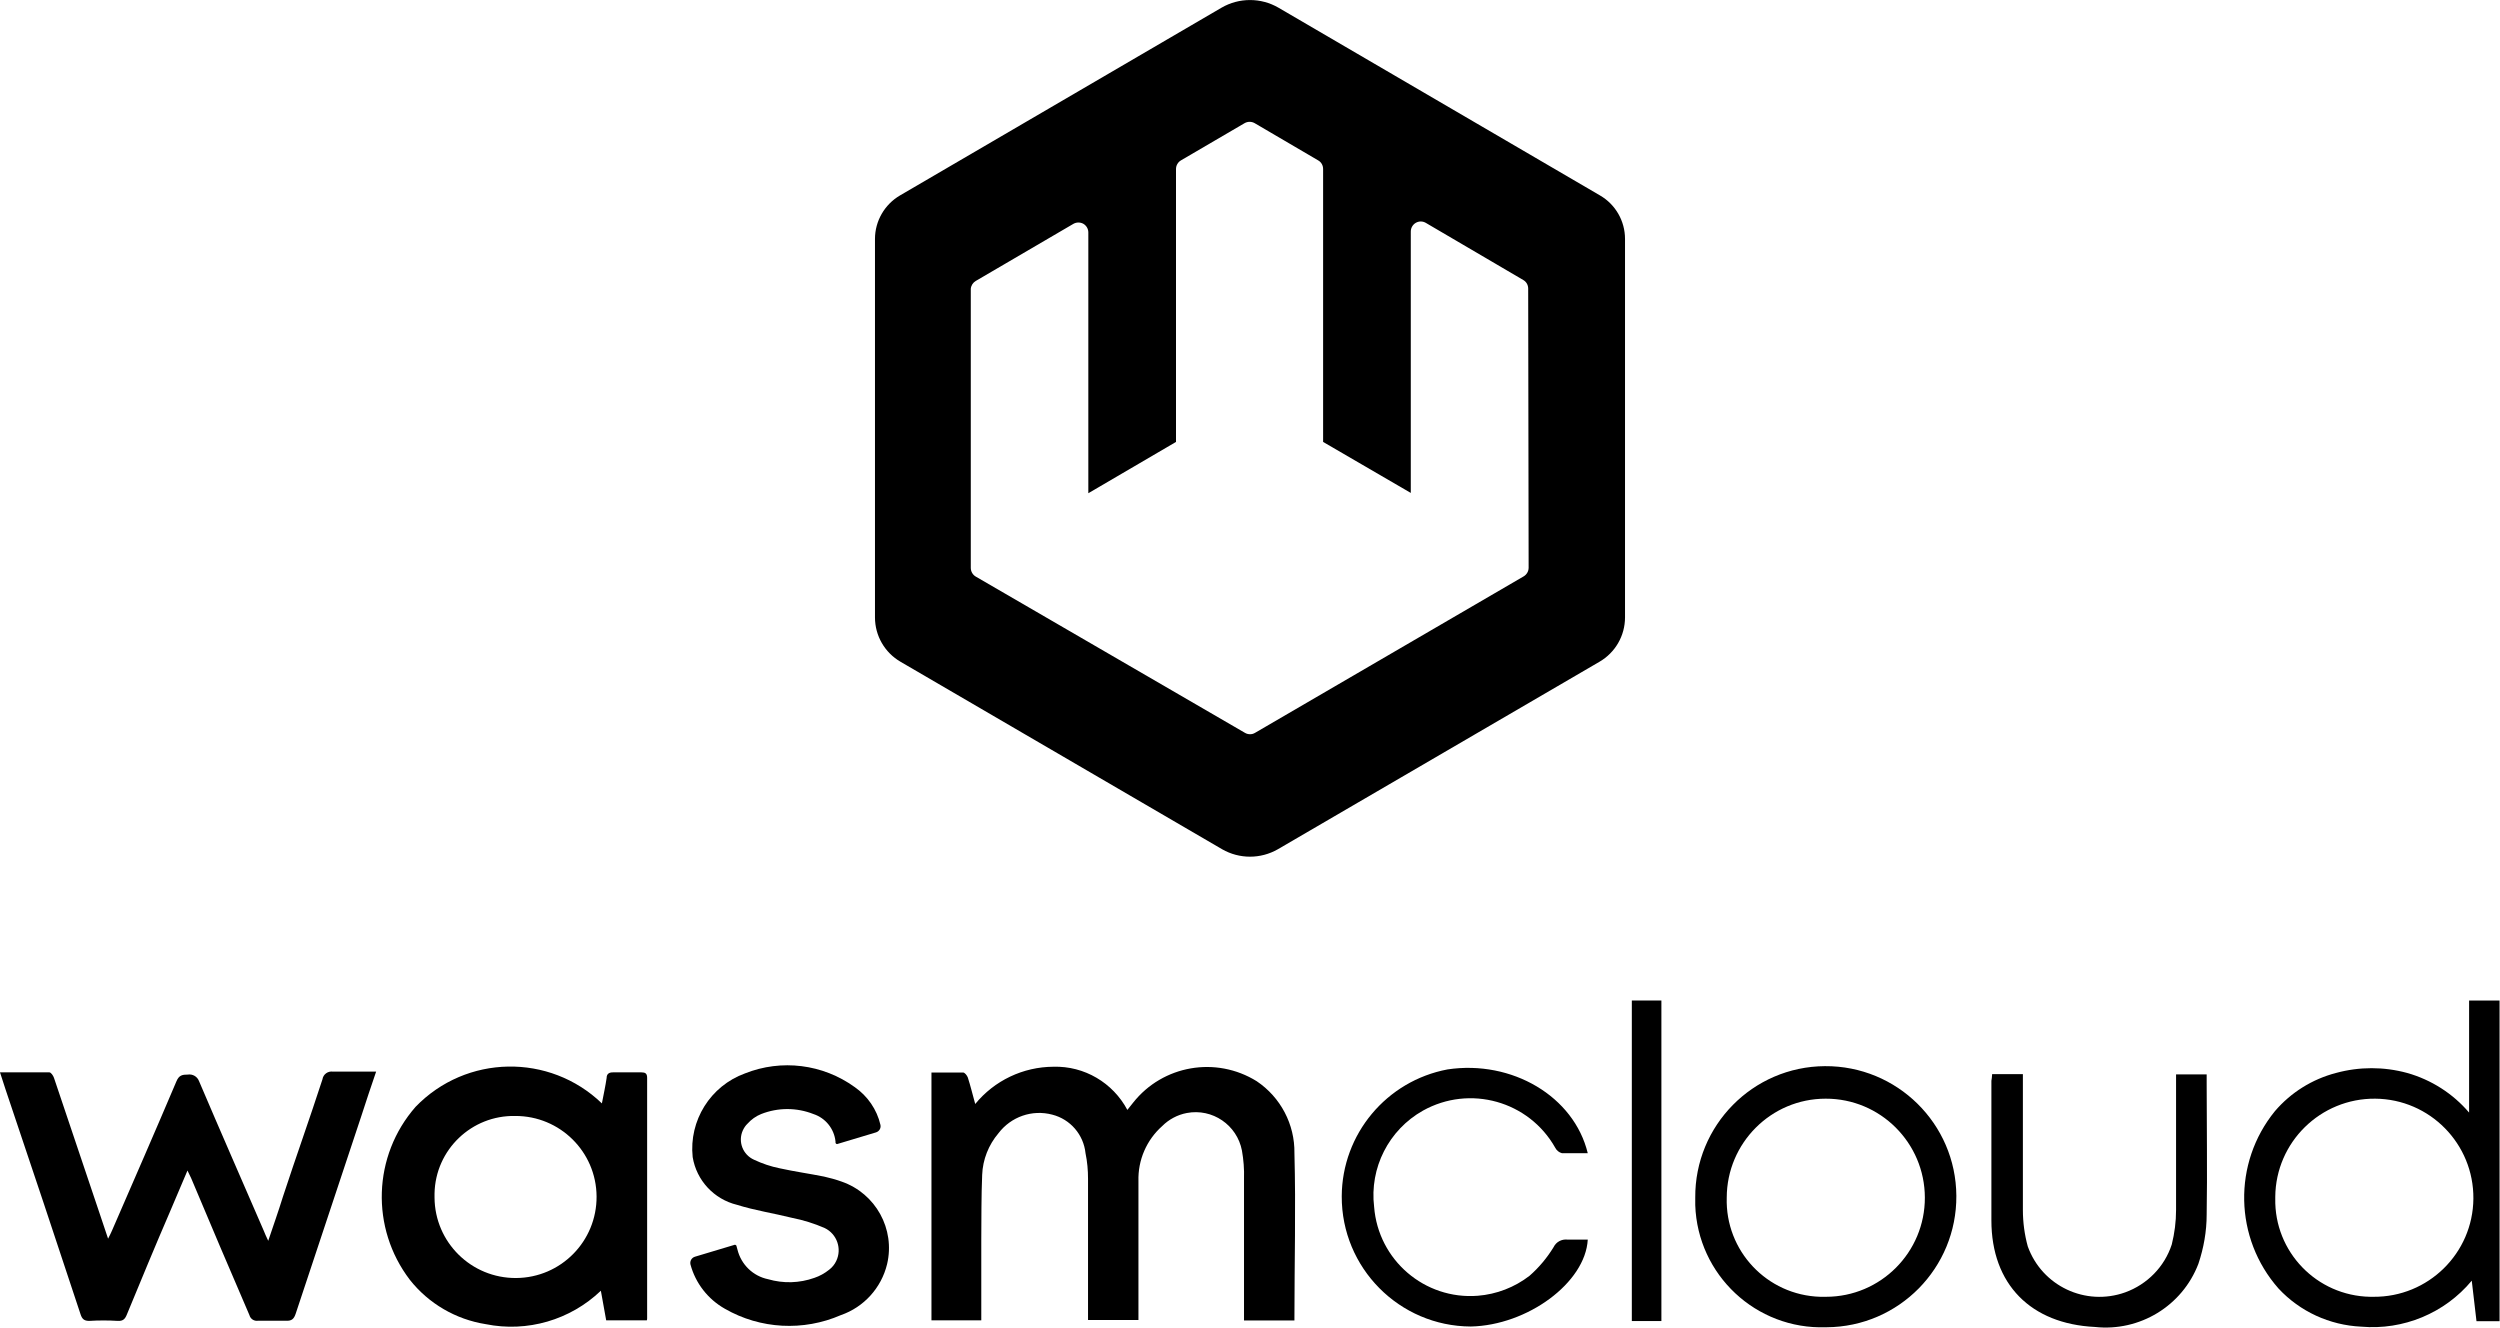 <?xml version="1.0" encoding="UTF-8"?>
<svg id="Layer_1" data-name="Layer 1" xmlns="http://www.w3.org/2000/svg" viewBox="0 0 169.09 89.79">
  <g id="Layer_2" data-name="Layer 2">
    <g id="Layer_1-2" data-name="Layer 1-2">
      <path d="M87.55,89.31h-3.41v-9.6c.02-.63-.03-1.27-.14-1.89-.33-1.73-2-2.87-3.73-2.54-.63.12-1.21.43-1.66.88-1.06.94-1.65,2.3-1.61,3.72v9.4h-3.41v-9.55c0-.58-.05-1.16-.17-1.73-.13-1.26-1.03-2.3-2.25-2.61-1.36-.36-2.79.14-3.64,1.26-.67.79-1.06,1.78-1.1,2.81-.06,1.47-.05,2.94-.06,4.41v5.43h-3.37v-16.76h2.14c.11,0,.27.2.32.34.18.56.32,1.14.5,1.79,1.3-1.59,3.24-2.51,5.29-2.52,2.09-.06,4.02,1.08,5,2.92l.39-.49c2.01-2.54,5.61-3.16,8.36-1.45,1.62,1.09,2.58,2.92,2.55,4.87.1,3.71,0,7.43,0,11.14,0,.06,0,.11,0,.17Z" style="stroke-width: 0px;"/>
      <path d="M18.14,83.93c.36-1.07.69-2,1-3,.86-2.63,1.8-5.25,2.67-7.93.05-.34.37-.57.71-.52.01,0,.02,0,.03,0h2.89c-.36,1.06-.68,2-1,3-1.49,4.49-2.97,8.94-4.44,13.37-.12.36-.27.5-.66.48h-1.89c-.26.04-.51-.12-.58-.38-1.33-3.09-2.65-6.18-3.94-9.26-.06-.14-.14-.28-.25-.52-.42,1-.81,1.89-1.19,2.8-1,2.31-1.95,4.62-2.91,6.94-.12.3-.26.45-.61.43-.65-.04-1.29-.04-1.94,0-.35,0-.48-.14-.58-.44-1.68-5.09-3.37-10.16-5.08-15.23l-.37-1.14h3.34c.11,0,.26.22.31.37l3.08,9.15c.18.55.36,1.09.58,1.73.12-.25.21-.4.27-.56,1.46-3.36,2.93-6.73,4.36-10.1.17-.4.4-.44.76-.44.33-.05.64.13.76.44,1.44,3.38,2.91,6.73,4.37,10.1.08.21.17.4.31.7Z" style="stroke-width: 0px;"/>
      <path d="M43.75,89.3h-2.75l-.36-2c-2.07,1.98-4.98,2.83-7.79,2.26-2.02-.32-3.86-1.39-5.13-3-2.67-3.5-2.51-8.39.39-11.7,3.42-3.54,9.06-3.64,12.6-.23.12-.63.24-1.17.32-1.72,0-.28.17-.39.46-.38h1.89c.26,0,.39.07.39.37,0,5.42,0,10.84,0,16.25,0,.05,0,.1-.02.15ZM29.39,81c.02,3.03,2.49,5.46,5.52,5.44s5.46-2.49,5.44-5.52c-.02-3.02-2.48-5.45-5.5-5.44-2.95-.06-5.4,2.28-5.46,5.24,0,.09,0,.19,0,.28Z" style="stroke-width: 0px;"/>
      <path d="M167,75.25v-7.58h2.06v21.69h-1.56l-.32-2.74c-1.83,2.2-4.63,3.36-7.48,3.11-2.13-.1-4.14-1.02-5.59-2.58-3-3.4-3.11-8.48-.24-12,1.08-1.26,2.52-2.16,4.13-2.58,1.58-.43,3.23-.43,4.81,0,1.63.46,3.09,1.39,4.19,2.68ZM160.53,87.71c3.7.03,6.73-2.94,6.76-6.64.03-3.7-2.94-6.73-6.64-6.76s-6.73,2.94-6.76,6.64c0,.04,0,.07,0,.11-.07,3.61,2.8,6.58,6.41,6.65.09,0,.18,0,.26,0h-.03Z" style="stroke-width: 0px;"/>
      <path d="M114.66,81c-.03-4.88,3.89-8.86,8.77-8.89,4.88-.03,8.86,3.89,8.89,8.77.03,4.88-3.89,8.86-8.77,8.89-.02,0-.04,0-.06,0-4.72.16-8.67-3.54-8.83-8.26,0-.17,0-.34,0-.51ZM123.5,87.71c3.7,0,6.7-3.01,6.69-6.71s-3.01-6.7-6.71-6.69c-3.69,0-6.68,3-6.69,6.69-.11,3.6,2.72,6.6,6.32,6.71.13,0,.26,0,.39,0Z" style="stroke-width: 0px;"/>
      <path d="M107.39,78h-1.74c-.2-.05-.37-.19-.46-.37-1.78-3.16-5.78-4.28-8.95-2.51-2.31,1.3-3.62,3.87-3.3,6.51.28,3.6,3.42,6.29,7.01,6.01,1.27-.1,2.49-.57,3.5-1.35.64-.56,1.19-1.22,1.63-1.94.17-.35.54-.55.93-.51h1.38c-.16,2.92-4.08,5.8-7.91,5.88-4.84-.02-8.75-3.97-8.73-8.81.02-4.2,3.02-7.8,7.16-8.58,4.35-.65,8.55,1.82,9.48,5.67Z" style="stroke-width: 0px;"/>
      <path d="M134.74,72.65h2.08v9.19c0,.83.11,1.66.33,2.46.96,2.68,3.91,4.07,6.59,3.11,1.49-.54,2.66-1.73,3.15-3.24.19-.76.29-1.54.29-2.33v-9.17h2.07v.64c0,3,.05,5.9,0,8.84,0,1.13-.2,2.26-.56,3.33-1.09,2.85-3.97,4.6-7,4.27-4.33-.21-7-2.88-7-7.21v-9.44c.02-.1.04-.25.05-.45Z" style="stroke-width: 0px;"/>
      <path d="M110.37,67.67h2v21.68h-2v-21.68Z" style="stroke-width: 0px;"/>
      <path d="M56.93,79.92c-.39-.14-.79-.25-1.19-.34-1-.2-2-.34-3-.56-.6-.12-1.19-.32-1.74-.58-.76-.34-1.1-1.22-.76-1.98.08-.17.18-.33.32-.46.25-.28.57-.51.92-.65,1.14-.45,2.4-.45,3.54,0,.82.27,1.4,1,1.49,1.85v.07c0,.06.05.11.11.11h0l2.63-.79c.22-.07.35-.29.3-.51-.24-1.04-.87-1.95-1.75-2.56-2.15-1.55-4.94-1.9-7.41-.92-2.34.85-3.8,3.19-3.54,5.66.26,1.58,1.44,2.85,3,3.23,1.21.38,2.48.57,3.72.88.76.15,1.5.38,2.21.69.83.4,1.18,1.4.78,2.23-.11.23-.27.43-.48.59-.3.24-.64.43-1,.55-1.01.36-2.1.39-3.13.09-1.02-.21-1.82-.99-2.07-2l-.06-.22c0-.06-.06-.11-.12-.11h0l-2.7.81c-.22.07-.35.29-.3.52.34,1.27,1.18,2.35,2.33,3,2.4,1.38,5.31,1.53,7.84.43,1.56-.54,2.74-1.84,3.13-3.45.56-2.37-.77-4.78-3.07-5.58Z" style="stroke-width: 0px;"/>
      <path d="M108.22,13.22L86.47.52c-1.19-.69-2.66-.69-3.85,0l-21.75,12.7c-1.04.61-1.69,1.73-1.69,2.94v25.6c0,1.24.66,2.38,1.73,3l21.75,12.68c1.17.67,2.6.67,3.77,0l21.75-12.68c1.07-.62,1.73-1.76,1.73-3v-25.6c0-1.21-.64-2.33-1.69-2.94ZM103.39,38.4c0,.24-.13.46-.33.58l-18.18,10.59c-.1.06-.21.09-.33.09-.12,0-.24-.03-.34-.09l-18.21-10.57c-.21-.12-.34-.35-.34-.59v-18.88c.02-.22.15-.42.34-.53l6.6-3.86c.21-.12.47-.12.68,0,.2.12.33.34.33.58v17.64l5.93-3.47V11.43c0-.24.13-.46.33-.58l4.31-2.52c.21-.12.47-.12.68,0l4.3,2.52c.21.12.33.34.33.58v18.46l5.93,3.45V15.66c0-.24.13-.47.34-.59.21-.12.46-.12.67,0l6.6,3.87c.21.12.33.34.33.58l.03,18.88Z" style="stroke-width: 0px;"/>
    </g>
  </g>
</svg>